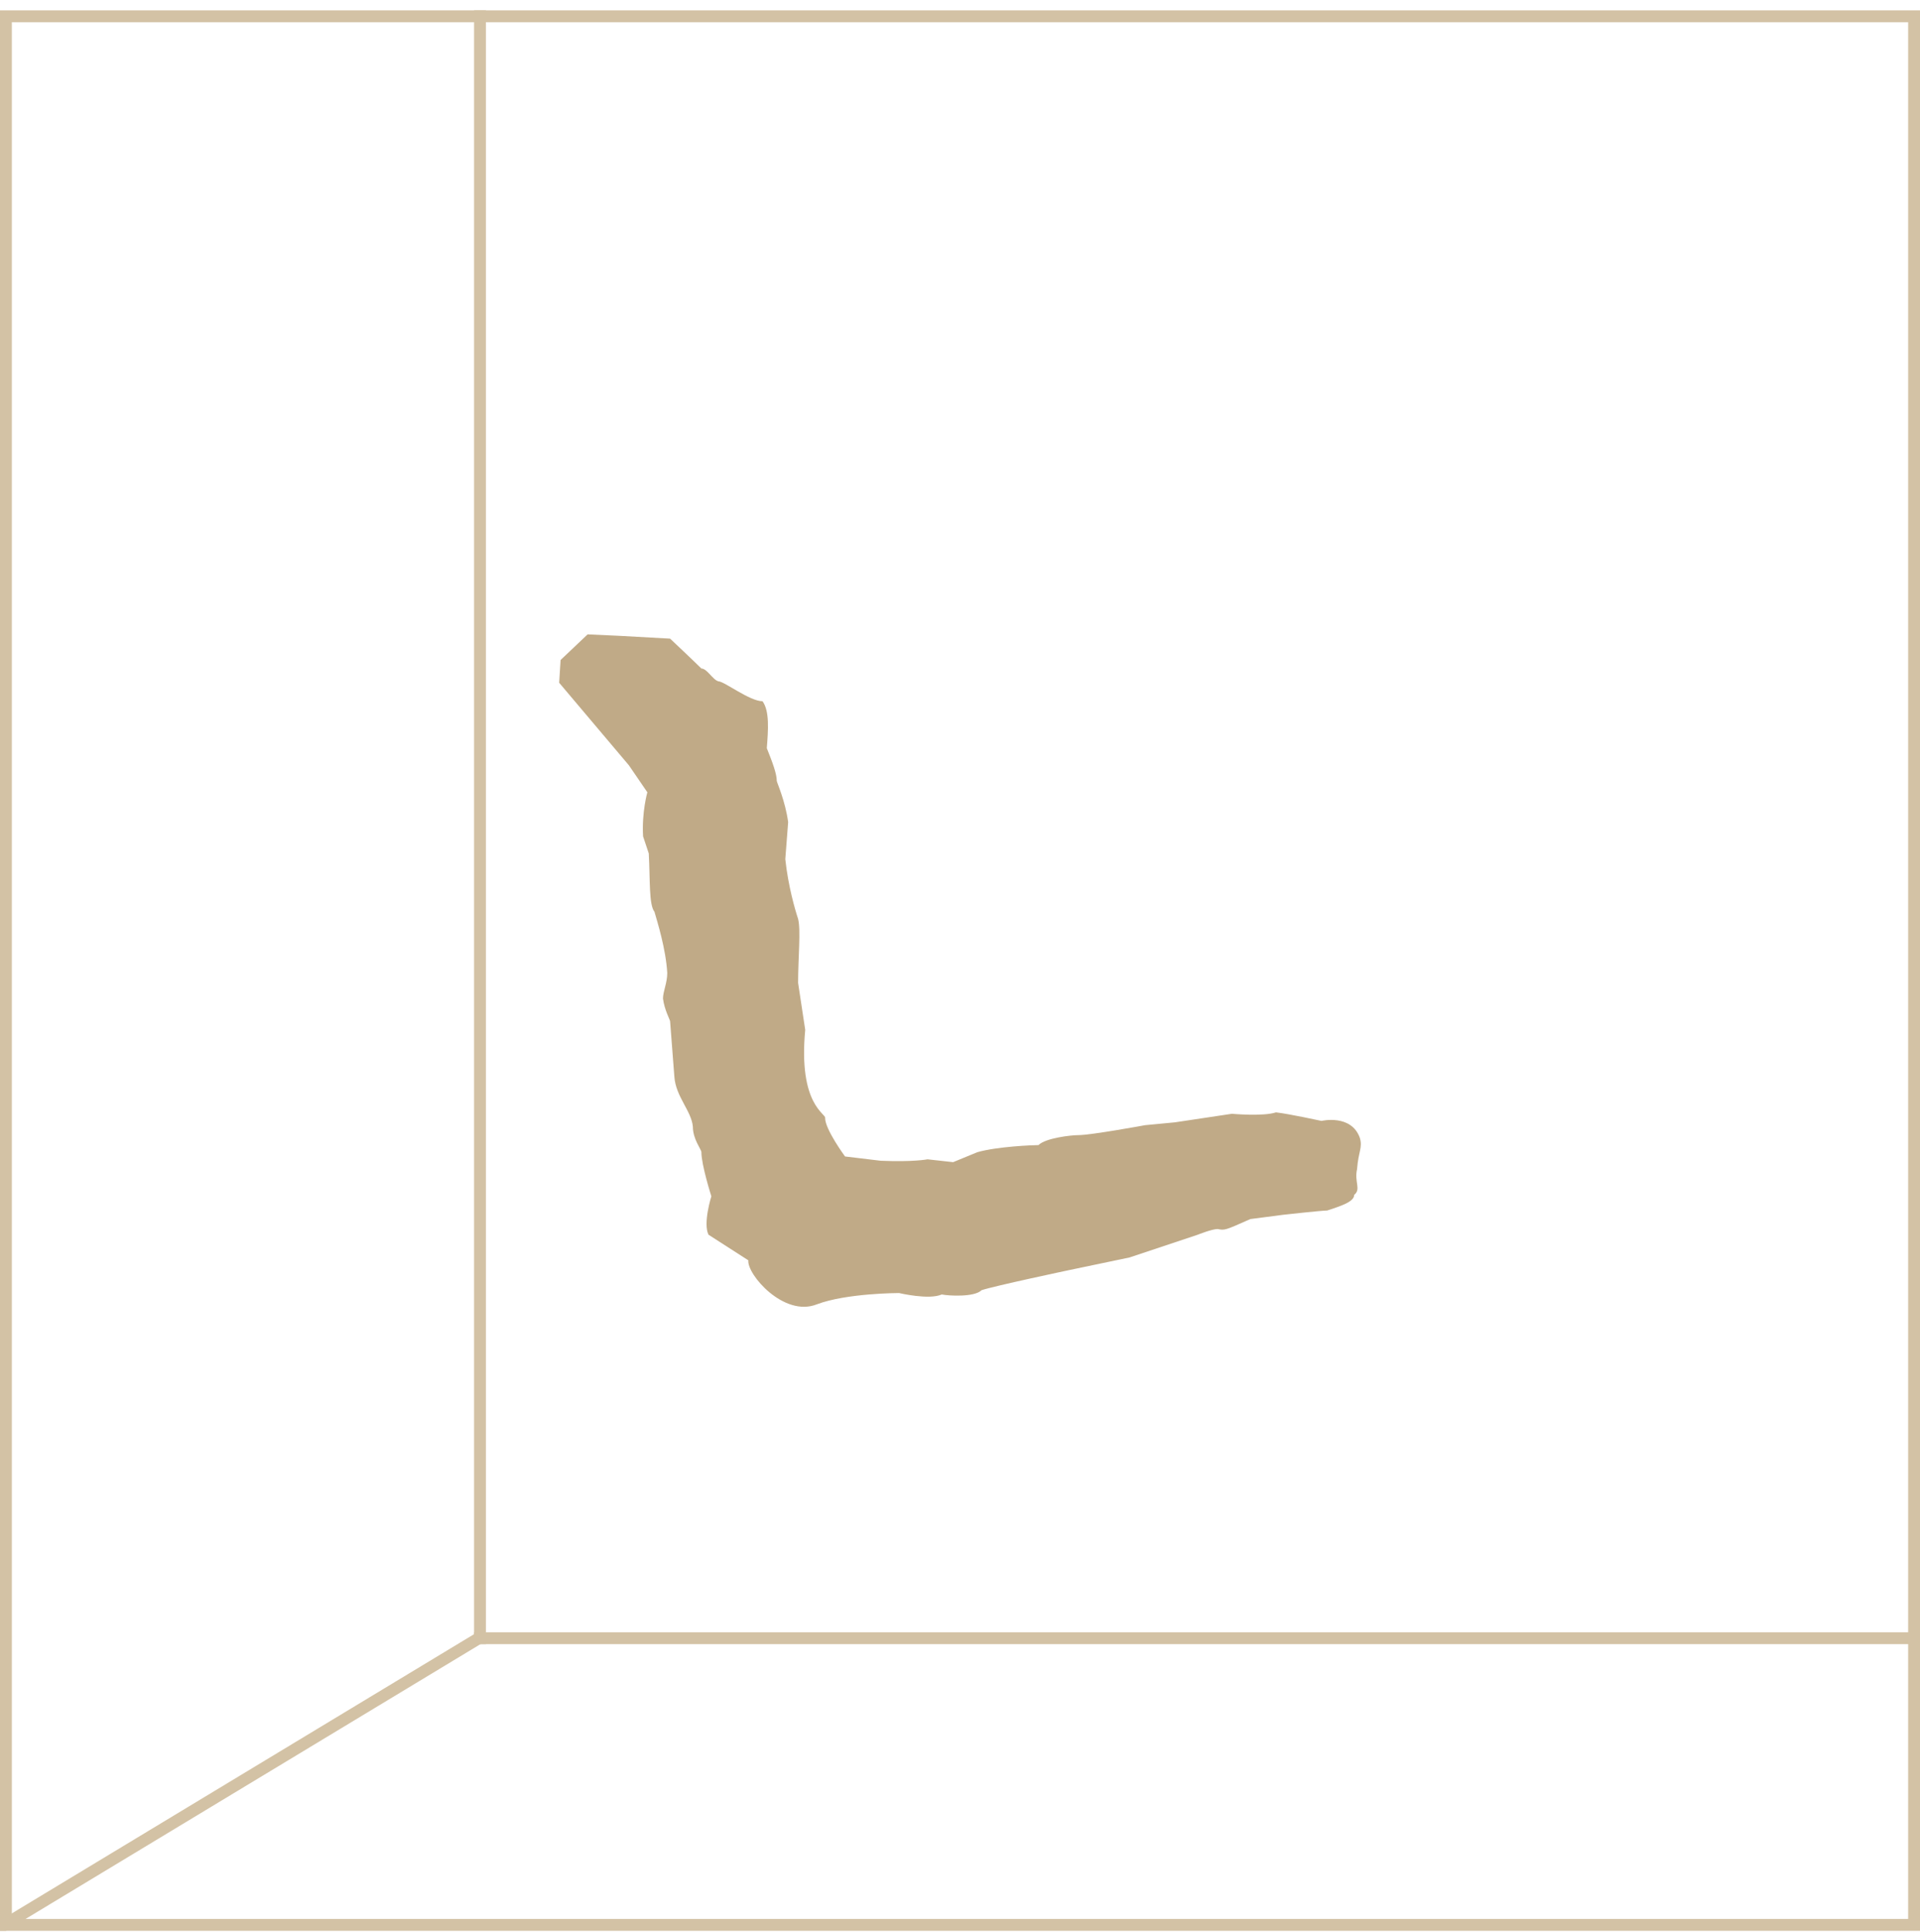 <svg width="162" height="163" viewBox="0 0 162 163" fill="none" xmlns="http://www.w3.org/2000/svg">
<g clip-path="url(#clip0_1193_1059)">
<line x1="40.5" y1="-15.31" x2="40.5" y2="138.689" stroke="#D3C2A5"/>
<line x1="40" y1="138.189" x2="240" y2="138.189" stroke="#D3C2A5"/>
<line x1="40.726" y1="137.994" x2="-1.795" y2="163.674" stroke="#D3C2A5"/>
<path d="M52.22 53.633L56.54 53.873C56.54 53.873 58.58 55.793 59.18 56.393C59.66 56.393 60.14 57.353 60.62 57.473C61.1 57.473 63.26 59.153 64.34 59.153C64.94 59.993 64.82 61.553 64.7 63.113C65.18 64.313 65.54 65.273 65.54 65.873C65.54 65.993 66.26 67.553 66.5 69.353L66.26 72.473C66.5 74.753 67.1 76.793 67.34 77.513C67.58 78.473 67.34 80.753 67.34 82.913L67.94 86.873C67.34 93.233 69.74 93.953 69.62 94.313C69.62 95.273 71.3 97.553 71.3 97.553L74.3 97.913C77.06 98.033 78.26 97.793 78.26 97.793L80.42 98.033L82.46 97.193C84.14 96.713 87.14 96.593 87.62 96.593C88.22 95.993 90.38 95.753 90.98 95.753C92.06 95.753 96.62 94.913 96.62 94.913L99.14 94.673L103.94 93.953C103.94 93.953 106.58 94.193 107.66 93.833C108.74 93.953 111.5 94.553 111.5 94.553C111.5 94.553 114.02 93.953 114.74 95.993C114.98 96.833 114.62 97.073 114.5 98.633C114.26 99.713 114.86 100.313 114.26 100.793C114.26 101.393 113.06 101.753 111.98 102.113C111.5 102.113 108.26 102.473 108.26 102.473L105.5 102.833C103.34 103.793 103.34 103.793 102.74 103.673C102.26 103.673 101.06 104.153 101.06 104.153L95.3 106.073L90.14 107.153C90.14 107.153 83.9 108.473 82.82 108.833C82.22 109.433 80.06 109.313 79.46 109.193C78.38 109.673 75.86 109.073 75.86 109.073C75.86 109.073 71.42 109.073 68.9 110.033C66.14 111.113 63.02 107.513 63.14 106.313L59.78 104.153C59.3 103.193 60.02 100.913 60.02 100.913C60.02 100.913 59.18 98.273 59.18 97.193C59.18 96.953 58.46 96.113 58.46 95.033C58.34 93.713 57.02 92.513 56.9 90.833L56.54 86.153C56.54 86.033 56.06 85.193 55.94 84.233C55.94 83.633 56.3 82.913 56.3 82.073C56.18 80.033 55.46 77.753 55.22 76.913C54.74 76.313 54.86 74.153 54.74 71.993L54.26 70.553C54.14 68.513 54.62 66.833 54.62 66.833L53.06 64.553L47.18 57.593L47.3 55.673L49.58 53.513L52.22 53.633Z" fill="#C0AA87"/>
</g>
<rect x="0.5" y="1.373" width="161" height="161" stroke="#D3C2A5"/>
<defs>
<clipPath id="clip0_1193_1059">
<rect y="0.873" width="162" height="162" fill="white"/>
</clipPath>
</defs>
</svg>
